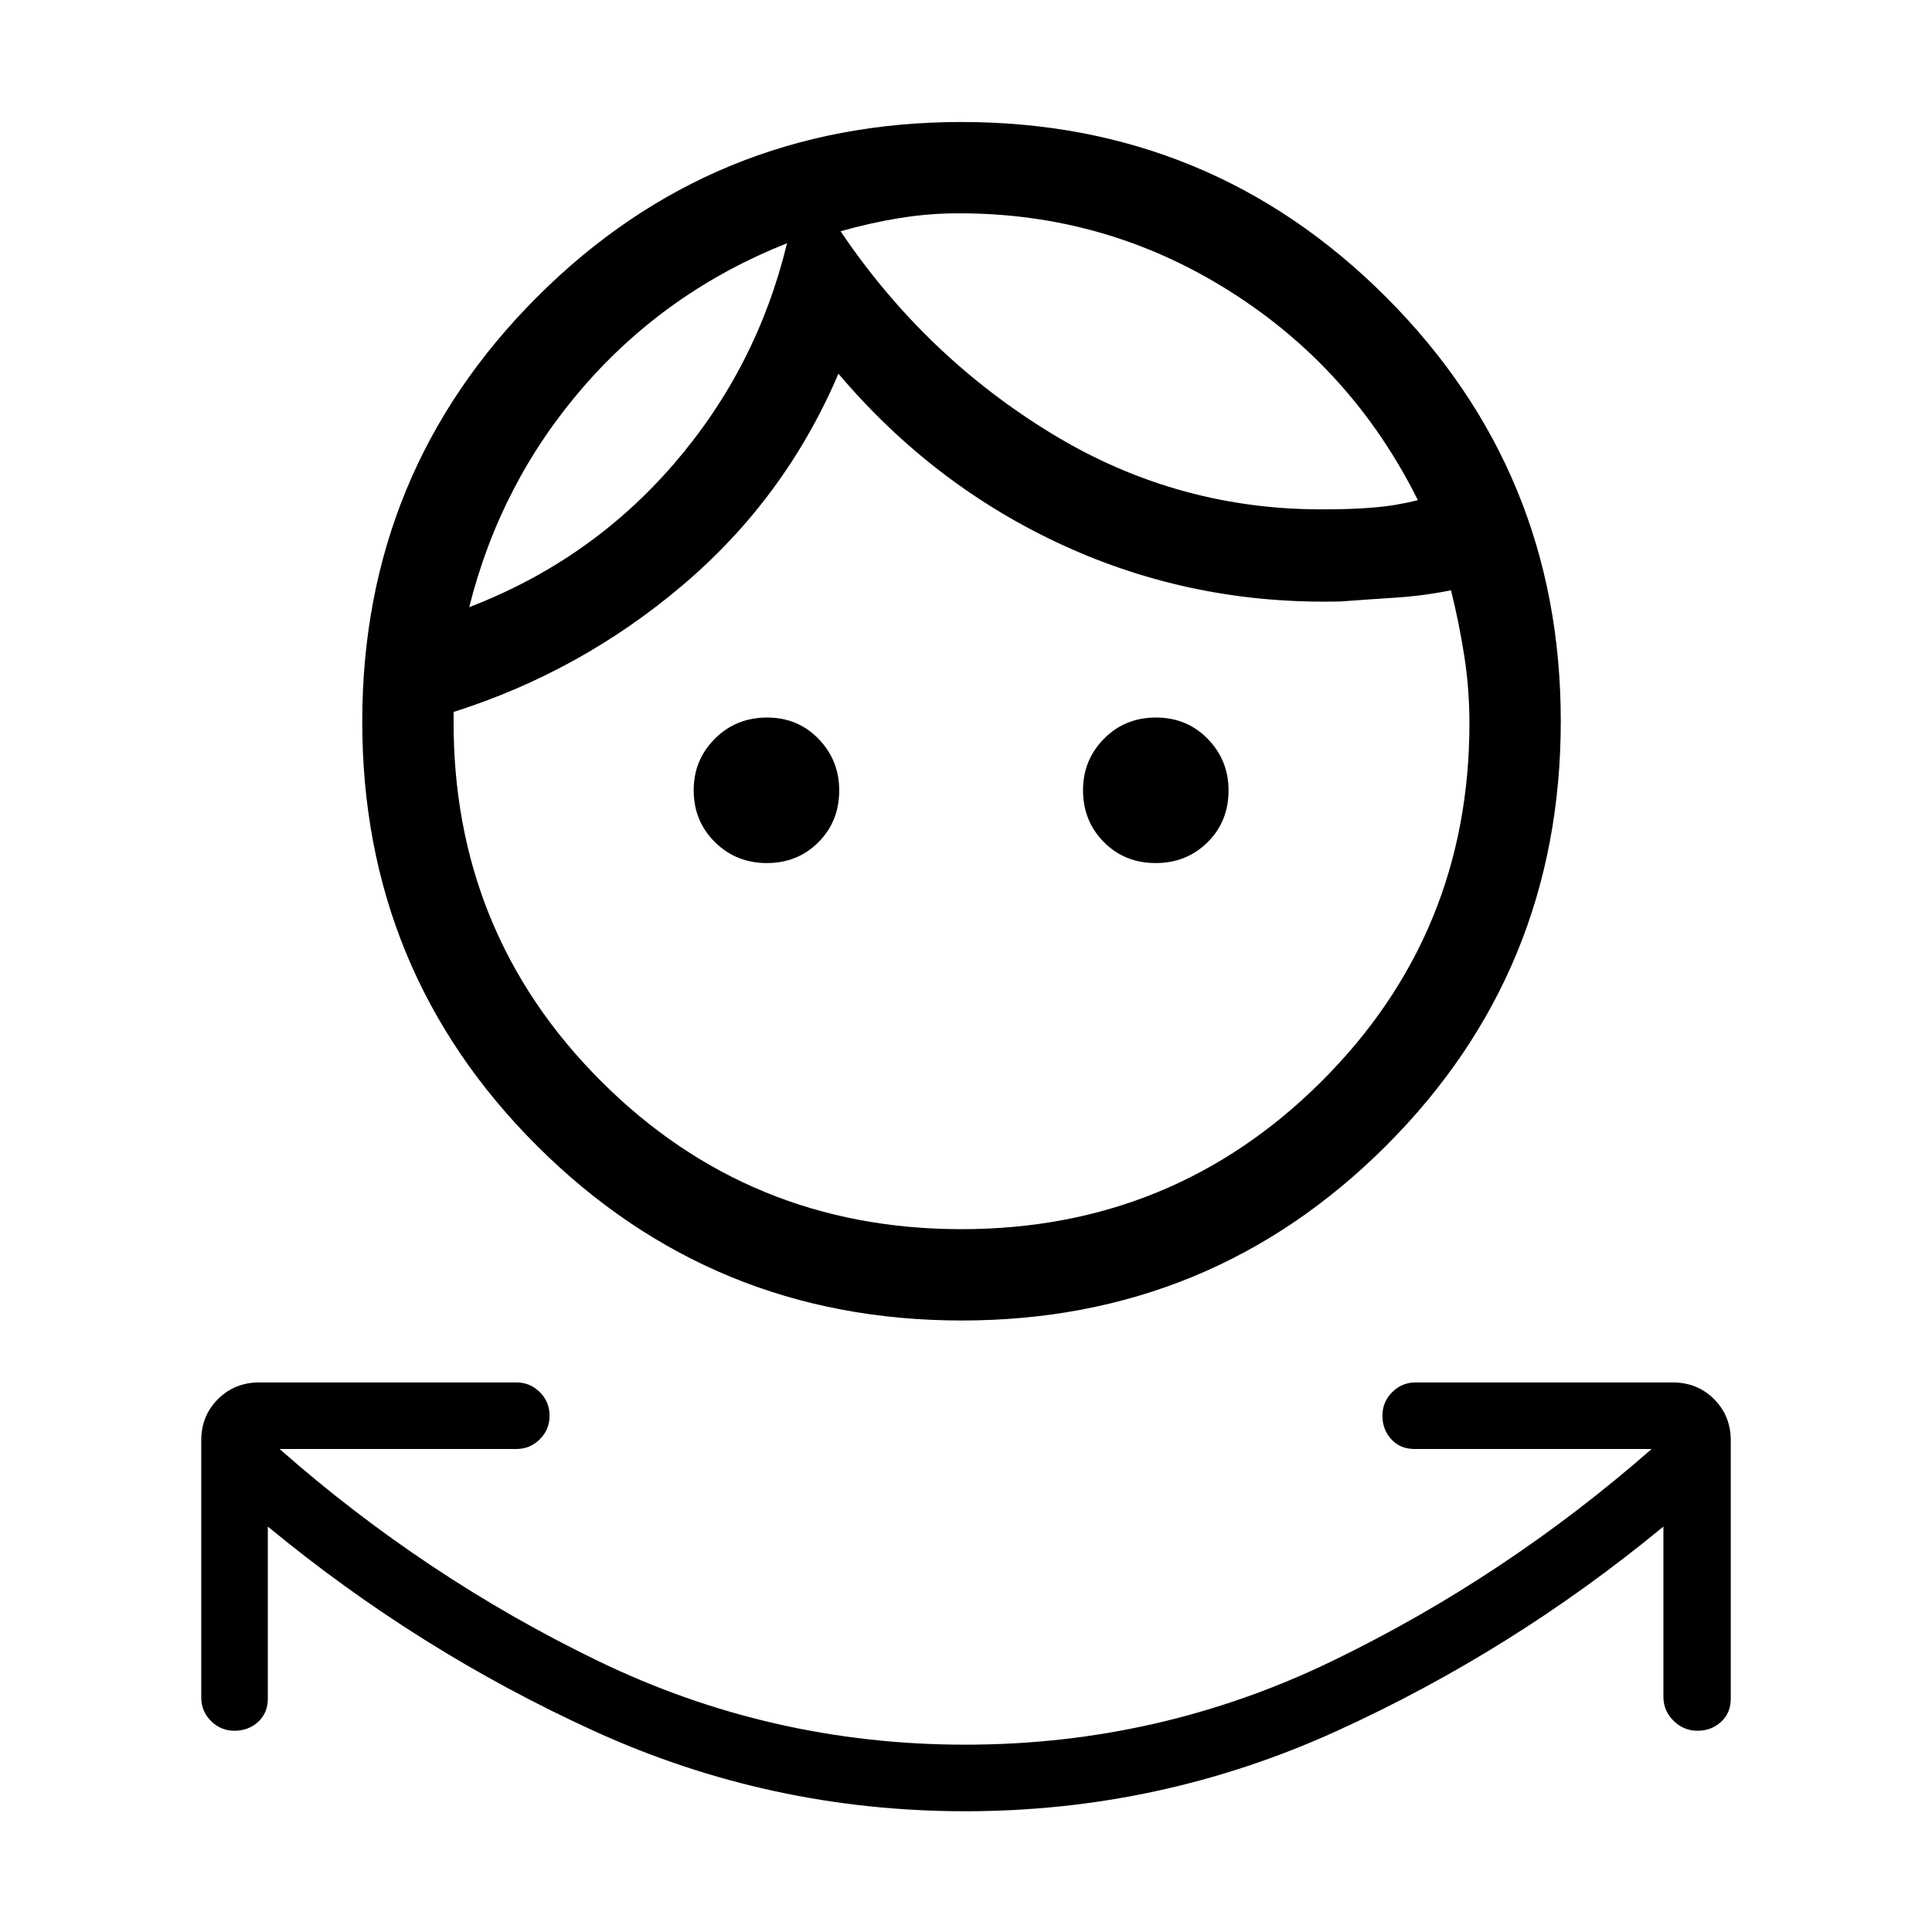 <svg xmlns="http://www.w3.org/2000/svg" height="48" viewBox="0 -960 960 960" width="48"><path d="M479.62-60q-96.93 0-184.27-39.81Q208-139.62 133.08-201.46v85.54q0 7.1-4.83 11.51T116.56-100q-6.87 0-11.71-4.83-4.85-4.84-4.85-11.71v-127.69q0-12.26 8.29-20.55 8.3-8.3 20.56-8.3h127.69q6.87 0 11.7 4.83 4.84 4.83 4.84 11.69 0 6.87-4.84 11.71-4.83 4.85-11.7 4.85H138.92q72.31 63.69 158.23 105.31 85.93 41.61 182.47 41.61 96.53 0 182.46-41.61Q748-176.31 820.69-240H702.85q-7.11 0-11.52-4.83-4.41-4.83-4.41-11.69 0-6.87 4.84-11.71 4.83-4.85 11.7-4.85h127.69q12.26 0 20.56 8.3 8.29 8.29 8.29 20.55v128.31q0 7.1-4.83 11.51T843.48-100q-6.87 0-11.9-4.94-5.04-4.95-5.04-11.98v-84.54q-74.93 61.84-162.46 101.65Q576.54-60 479.62-60Zm-1.79-243.85q-123.92 0-210.87-86.67Q180-477.19 180-601.36q0-124.18 86.91-211.1 86.9-86.92 210.84-86.92t210.86 86.89q86.93 86.89 86.93 210.81 0 124.37-86.9 211.1-86.89 86.73-210.81 86.73Zm-.06-45.38q105.16 0 178.77-73.32 73.61-73.32 73.61-178.07 0-16.81-2.5-33.06-2.5-16.24-6.65-33.01-13.69 2.77-27.5 3.65-13.81.89-27.12 1.89-73.07 1.84-137.77-27.73-64.69-29.58-112-85.43-26.3 61.62-77.03 104.77-50.73 43.16-114.19 63.31v3.38q-.62 106.03 73.03 179.83 73.66 73.79 179.35 73.79Zm-96.72-181.92q-15.28 0-25.82-10.42-10.54-10.41-10.54-25.81 0-15 10.51-25.54 10.5-10.54 26.03-10.54 15.2 0 25.49 10.6Q417-582.25 417-567.24q0 15.39-10.34 25.74-10.33 10.35-25.61 10.35Zm193.19 0q-15.39 0-25.74-10.42-10.35-10.41-10.35-25.81 0-15 10.42-25.54 10.41-10.54 25.81-10.54 15.39 0 25.73 10.6 10.35 10.61 10.35 25.62 0 15.39-10.41 25.74-10.42 10.35-25.81 10.35Zm-183.16-308q-59.85 23.77-101.12 71.3-41.27 47.54-56.81 109.54 60.08-23.07 101.5-70.96 41.43-47.88 56.43-109.88ZM475.92-854q-14.46 0-29.11 2.39-14.66 2.38-29.12 6.53 41.92 62.23 105.16 100.7 63.23 38.46 137.53 37.46 11.08 0 22.08-.89 11-.88 22.08-3.65-32.69-65.69-94.08-104.23-61.38-38.54-134.54-38.31Zm-84.84 14.85Zm26.61-6.54Z"/></svg>